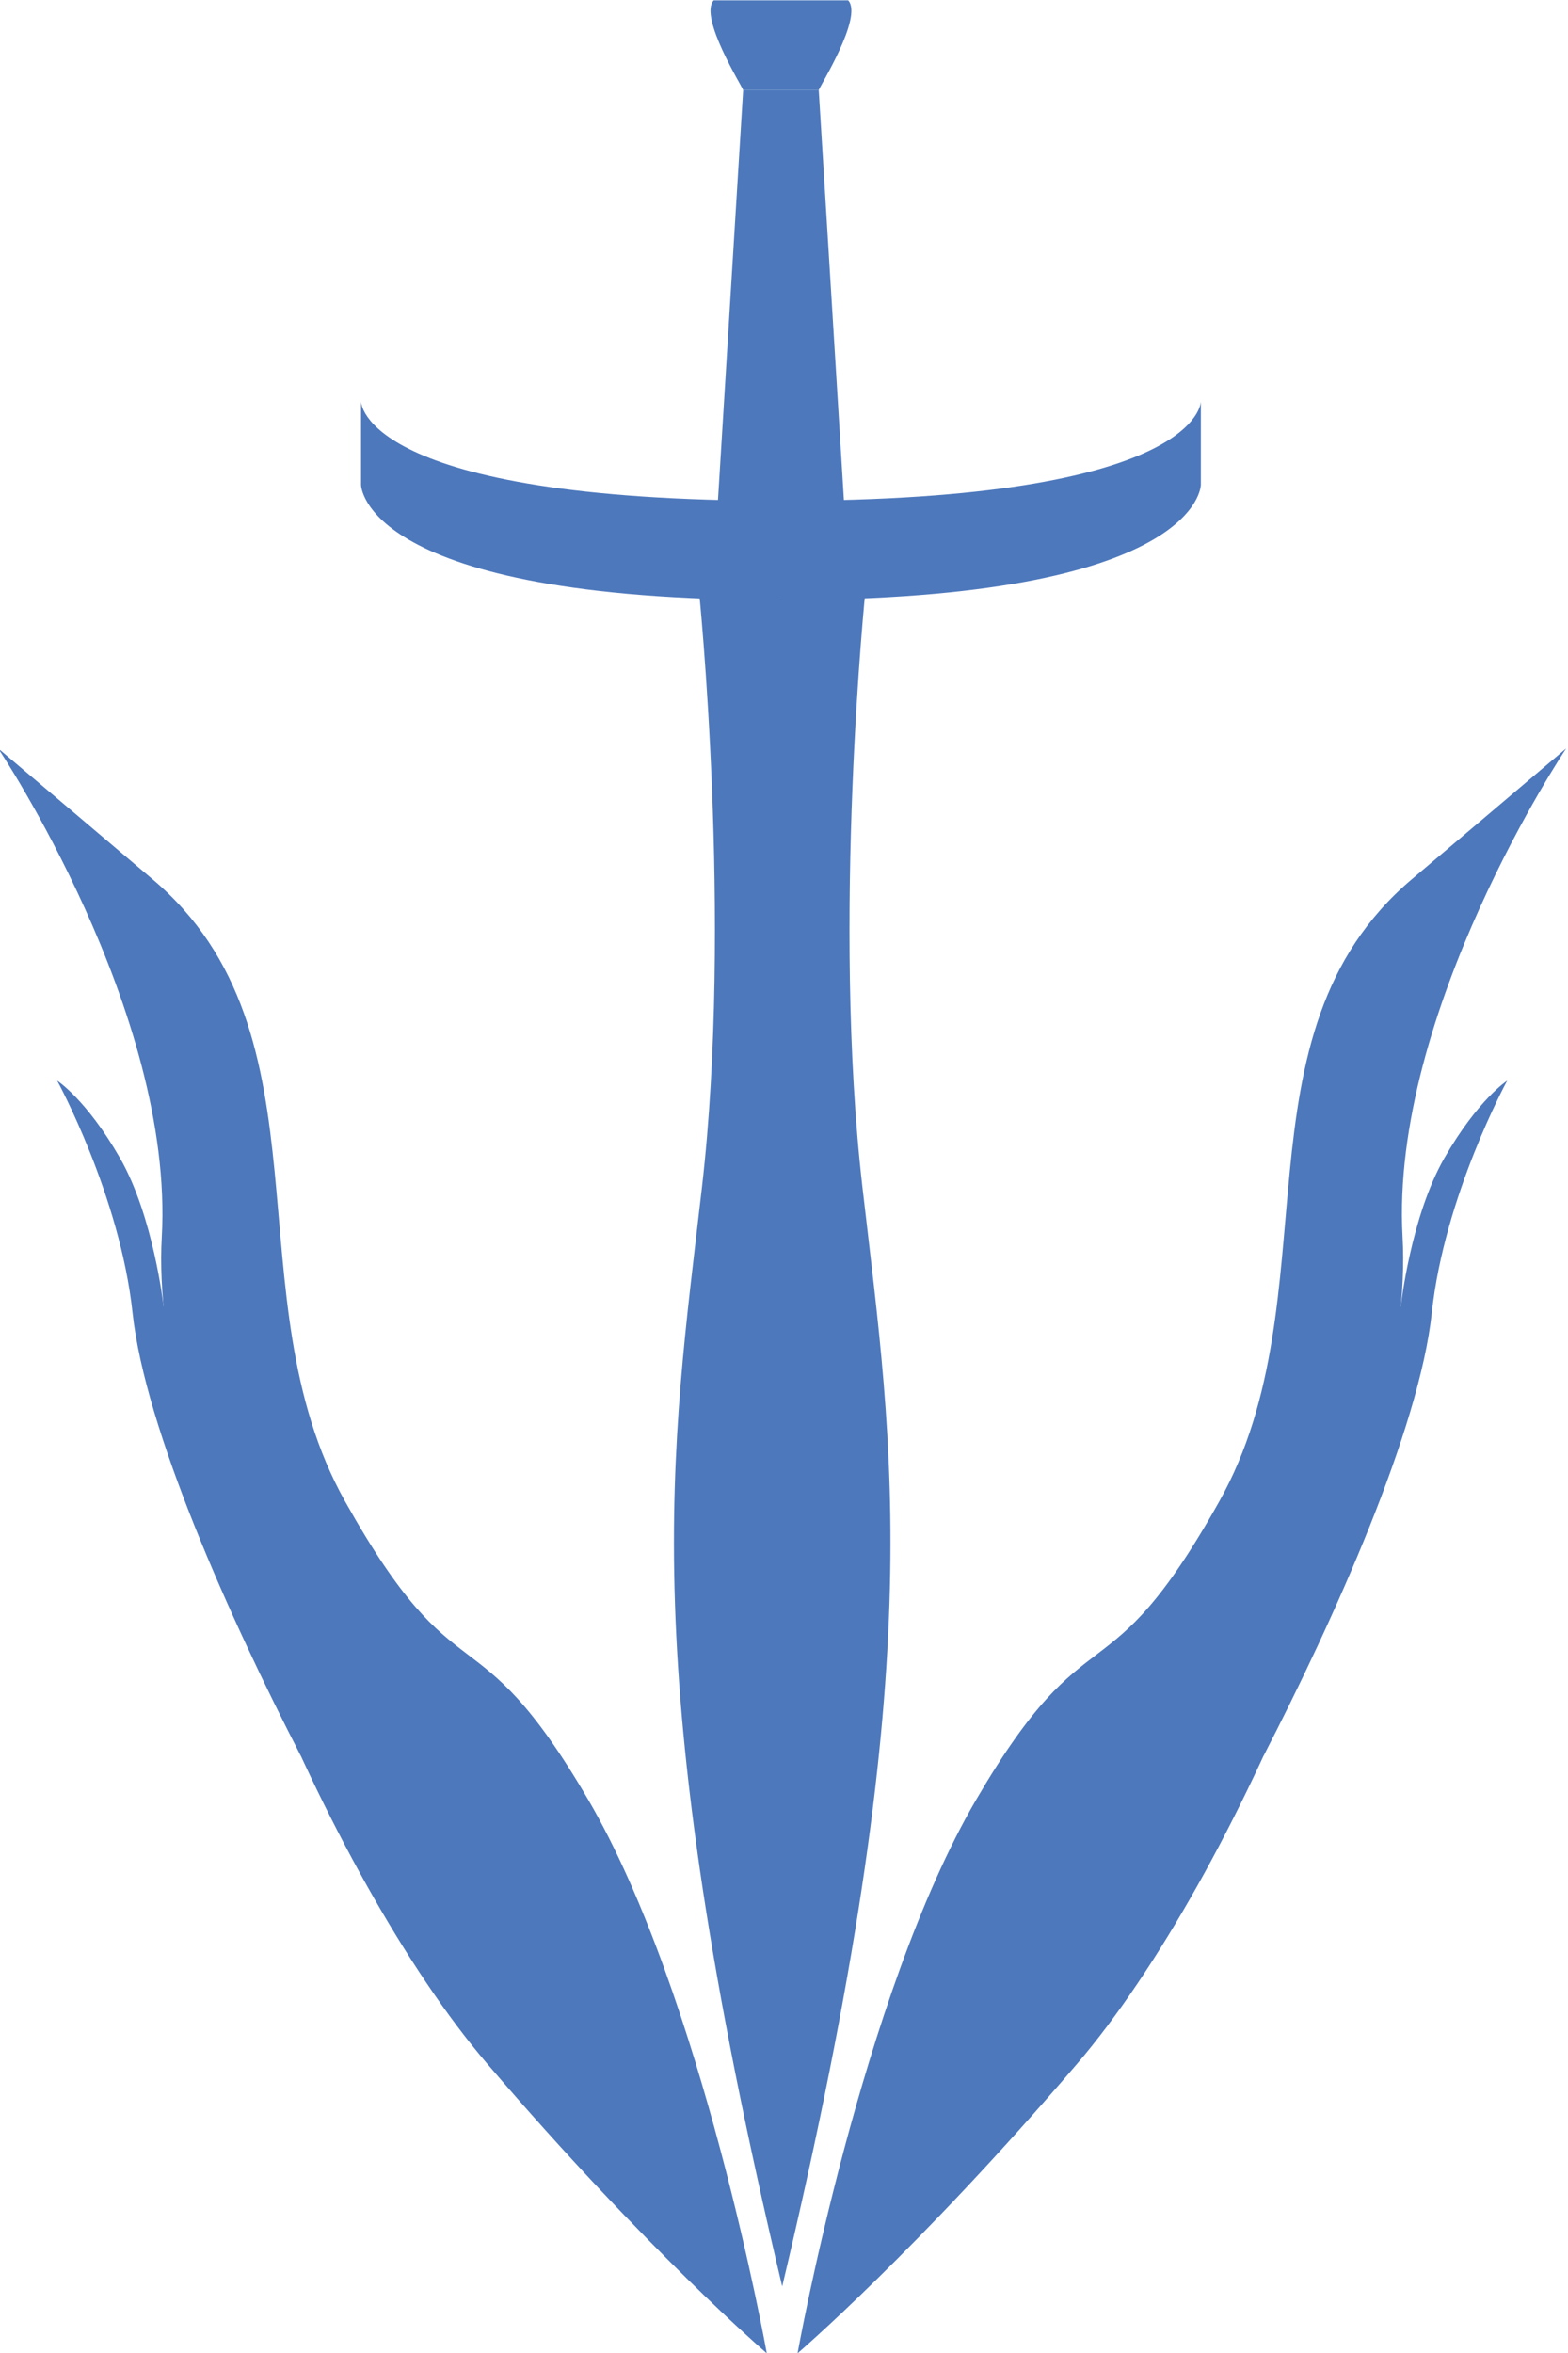 <?xml version="1.0" encoding="utf-8"?>
<!-- Generator: Adobe Illustrator 26.3.1, SVG Export Plug-In . SVG Version: 6.00 Build 0)  -->
<svg version="1.1" xmlns="http://www.w3.org/2000/svg" xmlns:xlink="http://www.w3.org/1999/xlink" x="0px" y="0px"
	 viewBox="0 0 400 600" style="enable-background:new 0 0 400 600;" xml:space="preserve">
<style type="text/css">
	.st0{display:none;}
	.st1{display:inline;fill:#040000;}
	.st2{fill:#4D78BC;}
</style>
<g id="레이어_2" class="st0">
	<rect y="0.08" class="st1" width="399.53" height="600"/>
</g>
<g id="레이어_1">
	<g>
		<path class="st2" d="M199.22,127.7C92.1,127.7,92.1,102.39,92.1,102.39v21.23c0,0,0,29.39,107.12,29.39s107.12-29.39,107.12-29.39
			v-21.23C306.34,102.39,306.34,127.7,199.22,127.7z"/>
	</g>
	<path class="st2" d="M199.22,118.91"/>
	<g>
		<polygon class="st2" points="208.86,22.99 199.22,22.99 189.58,22.99 183.1,128.46 199.22,128.46 215.34,128.46 		"/>
	</g>
	<g>
		<path class="st2" d="M216.36,0.08h-17.14h-17.14c-3.95,4.22,7.5,22.38,7.5,22.91h9.64h9.64C208.86,22.46,220.31,4.3,216.36,0.08z"
			/>
	</g>
	<path class="st2" d="M220.01,302.74c-7.87-68.21,0.79-152.4,0.79-152.4l-21.26,2.66l-21.26-2.66c0,0,8.66,84.19,0.79,152.4
		s-17.32,121.49,20.47,280.28C237.33,424.24,227.88,370.95,220.01,302.74z"/>
	<path class="st2" d="M244.21,244.13"/>
	<path class="st2" d="M199.53,583.03"/>
	<g>
		<path class="st2" d="M203.46,600.08c0,0,16.36-91.24,45.58-141.21s32.79-23.91,62.01-76.05c29.22-52.14,2.3-118.96,49.09-158.6
			c39.4-33.38,39.4-33.38,39.4-33.38s-44.99,67.14-41.74,124.63c3.1,54.83-42.08,162.94-82.99,210.74
			C233.9,574.01,203.46,600.08,203.46,600.08z"/>
	</g>
	<path class="st2" d="M357.37,332.96c0,0,2.53-22.76,11.1-37.68c8.57-14.92,16.02-19.72,16.02-19.72s-16.02,29.31-19.23,59.15
		c-3.21,29.84-24.9,78.12-42.98,113.13"/>
	<g>
		<path class="st2" d="M195.61,600.08c0,0-16.36-91.24-45.58-141.21s-32.79-23.91-62.01-76.05s-2.3-118.96-49.09-158.6
			c-39.4-33.38-39.4-33.38-39.4-33.38s44.99,67.14,41.74,124.63c-3.1,54.83,42.08,162.94,82.99,210.74
			C165.17,574.01,195.61,600.08,195.61,600.08z"/>
	</g>
	<path class="st2" d="M41.7,332.96c0,0-2.53-22.76-11.1-37.68c-8.57-14.92-16.02-19.72-16.02-19.72s16.02,29.31,19.23,59.15
		c3.21,29.84,24.9,78.12,42.98,113.13"/>
</g>
</svg>
